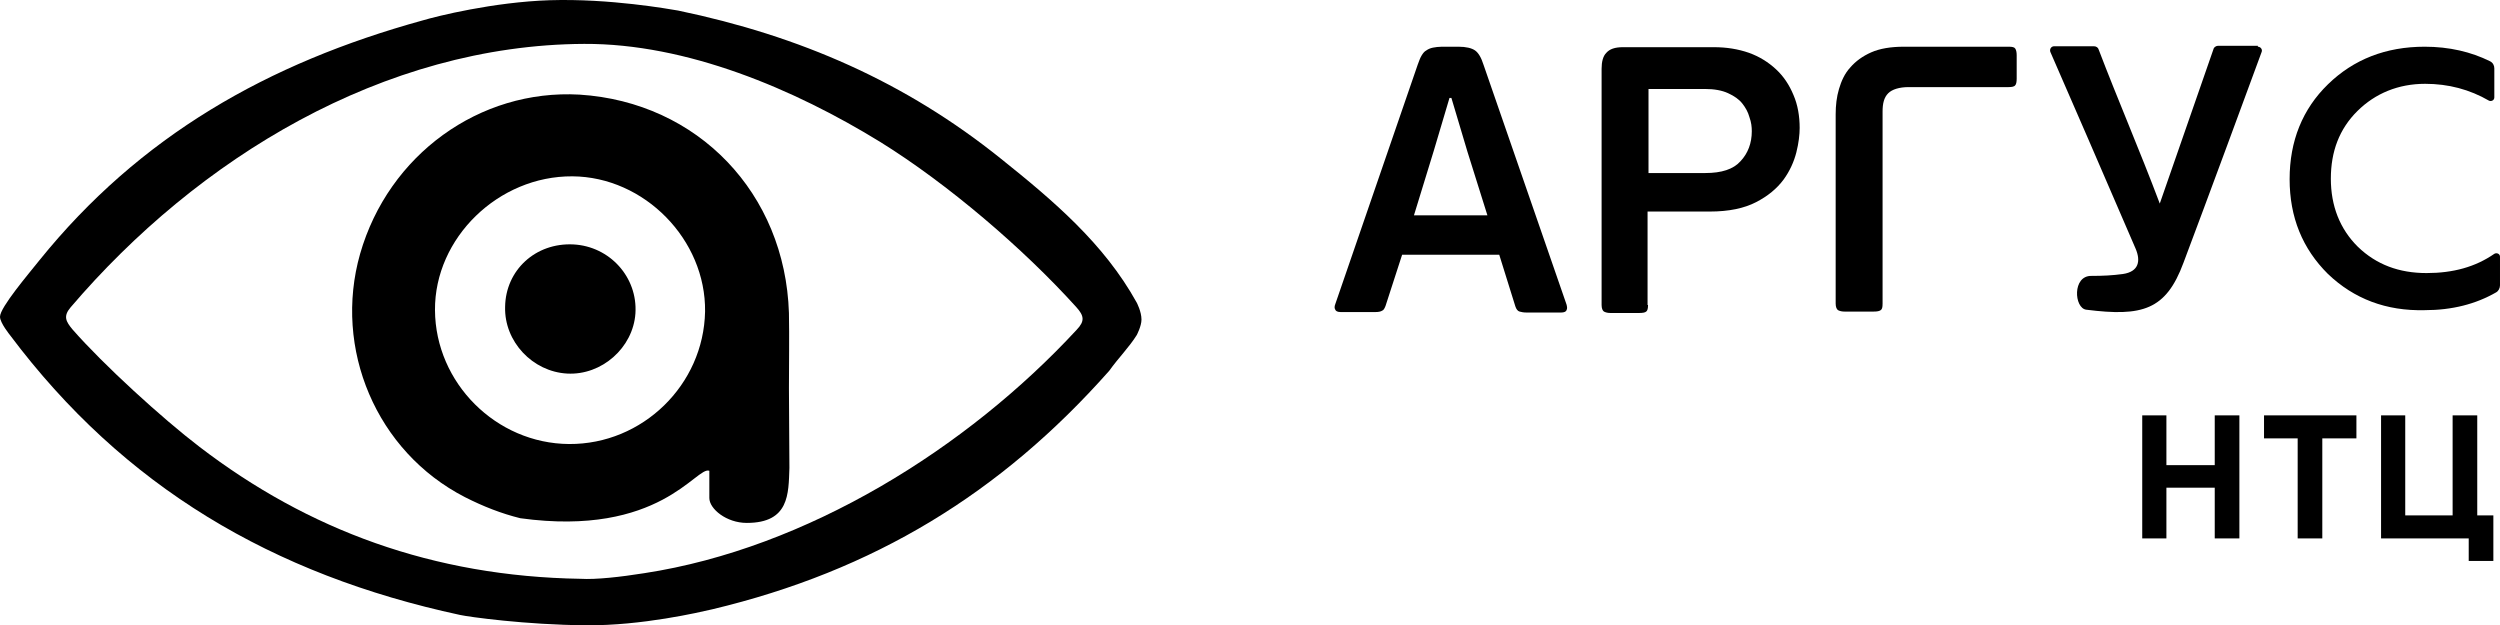 <svg viewBox="0 0 365.496 91.418" xmlns="http://www.w3.org/2000/svg" xmlns:xlink="http://www.w3.org/1999/xlink" width="365.496" height="91.418" fill="none" customFrame="#000000">
	<g id="Group">
		<path id="Vector" d="M219.188 37.245L204.987 37.245L202.562 44.728C202.424 45.072 202.285 45.347 202.077 45.415C201.869 45.552 201.523 45.621 201.107 45.621L195.981 45.621C195.565 45.621 195.288 45.484 195.219 45.278C195.081 45.072 195.081 44.797 195.219 44.454L207.273 9.438C207.481 8.889 207.619 8.477 207.827 8.134C208.035 7.79 208.243 7.516 208.52 7.378C208.797 7.172 209.143 7.035 209.49 6.966C209.836 6.898 210.321 6.829 210.806 6.829L213.231 6.829C214.339 6.829 215.17 7.035 215.655 7.378C216.14 7.722 216.556 8.408 216.902 9.507L229.025 44.523C229.094 44.797 229.164 45.072 229.025 45.347C228.956 45.552 228.679 45.69 228.263 45.69L223.137 45.69C222.721 45.69 222.444 45.621 222.167 45.552C221.89 45.484 221.682 45.209 221.544 44.797L219.188 37.245ZM206.719 31.477L217.456 31.477L214.547 22.209L212.191 14.313L211.914 14.313L209.628 22.003L206.719 31.477Z" fill="rgb(0,0,0)" fill-rule="nonzero" />
		<path id="Vector" d="M240.94 44.592C240.94 45.072 240.871 45.415 240.663 45.553C240.525 45.69 240.178 45.759 239.624 45.759L235.467 45.759C235.052 45.759 234.775 45.69 234.498 45.553C234.29 45.415 234.151 45.072 234.151 44.592L234.151 10.056C234.151 9.026 234.359 8.202 234.844 7.722C235.329 7.173 236.091 6.898 237.269 6.898L250.569 6.898C252.441 6.898 254.102 7.173 255.696 7.722C257.221 8.271 258.536 9.095 259.644 10.125C260.754 11.155 261.583 12.391 262.208 13.901C262.83 15.343 263.108 16.991 263.108 18.707C263.108 19.668 262.969 20.904 262.623 22.277C262.276 23.651 261.654 25.024 260.754 26.259C259.783 27.564 258.467 28.663 256.735 29.555C255.003 30.448 252.787 30.928 249.947 30.928L240.871 30.928L240.871 44.592L240.94 44.592ZM256.11 19.188C256.11 18.57 256.042 17.883 255.764 17.128C255.557 16.373 255.21 15.755 254.727 15.137C254.241 14.519 253.548 14.038 252.648 13.627C251.748 13.214 250.64 13.008 249.254 13.008L241.009 13.008L241.009 25.298L249.322 25.298C251.677 25.298 253.409 24.749 254.449 23.582C255.557 22.415 256.11 20.904 256.11 19.188Z" fill="rgb(0,0,0)" fill-rule="nonzero" />
		<path id="Vector" d="M275.23 44.385C275.23 44.934 275.162 45.209 274.952 45.346C274.745 45.484 274.469 45.552 273.913 45.552L269.689 45.552C269.272 45.552 268.996 45.484 268.718 45.346C268.511 45.209 268.372 44.866 268.372 44.385L268.372 16.716C268.372 15.411 268.511 14.175 268.857 13.008C269.204 11.841 269.689 10.743 270.519 9.85C271.283 8.957 272.32 8.202 273.569 7.653C274.816 7.104 276.409 6.829 278.349 6.829L293.657 6.829C294.211 6.829 294.489 6.898 294.626 7.104C294.765 7.31 294.836 7.653 294.836 8.065L294.836 11.498C294.836 11.979 294.765 12.322 294.626 12.459C294.489 12.665 294.143 12.734 293.657 12.734L279.039 12.734C277.656 12.734 276.616 13.077 276.062 13.626C275.438 14.244 275.23 15.137 275.23 16.304L275.23 44.385Z" fill="rgb(0,0,0)" fill-rule="nonzero" />
		<path id="Vector" d="M330.096 6.831C330.514 6.831 330.789 7.243 330.653 7.586C329.196 11.568 322.408 29.968 319.221 38.414C316.657 45.348 313.194 46.309 305.02 45.279C303.22 45.074 302.942 40.267 305.782 40.336C307.443 40.336 308.829 40.267 310.354 40.061C312.709 39.718 312.987 38.139 312.223 36.354C308.622 27.977 301.417 11.362 299.755 7.586C299.616 7.174 299.894 6.762 300.309 6.762C301.763 6.762 304.674 6.762 306.128 6.762C306.475 6.762 306.753 6.968 306.821 7.243C309.593 14.52 312.78 21.867 315.756 29.762L323.586 7.243C323.655 6.899 324.001 6.693 324.279 6.693L330.096 6.693L330.096 6.831Z" fill="rgb(0,0,0)" fill-rule="nonzero" />
		<path id="Vector" d="M340.349 40.06C336.608 36.352 334.739 31.752 334.739 26.191C334.739 20.629 336.608 15.961 340.349 12.322C344.089 8.683 348.801 6.829 354.481 6.829C358.085 6.829 361.272 7.584 364.041 8.957C364.458 9.163 364.666 9.575 364.666 9.987L364.666 14.244C364.666 14.656 364.249 14.862 363.902 14.725C361.062 13.077 357.946 12.253 354.552 12.253C350.672 12.253 347.276 13.626 344.646 16.235C342.013 18.844 340.766 22.14 340.766 26.122C340.766 30.104 342.081 33.469 344.714 36.078C347.415 38.687 350.741 39.922 354.759 39.922C358.639 39.922 361.894 39.03 364.666 37.108C365.012 36.901 365.495 37.108 365.495 37.519L365.495 41.708C365.495 42.12 365.288 42.531 364.942 42.737C361.962 44.454 358.5 45.346 354.481 45.346C348.869 45.484 344.16 43.699 340.349 40.06Z" fill="rgb(0,0,0)" fill-rule="nonzero" />
		<path id="Vector" d="M327.395 78.715L327.395 60.726L323.791 60.726L323.791 68.004L316.725 68.004L316.725 60.726L313.192 60.726L313.192 78.715L316.725 78.715L316.725 71.299L323.791 71.299L323.791 78.715L327.395 78.715Z" fill="rgb(0,0,0)" fill-rule="nonzero" />
		<path id="Vector" d="M339.517 64.09L344.504 64.09L344.504 60.726L330.997 60.726L330.997 64.09L335.916 64.09L335.916 78.715L339.517 78.715L339.517 64.09Z" fill="rgb(0,0,0)" fill-rule="nonzero" />
		<path id="Vector" d="M364.525 82.01L364.525 75.35L362.17 75.35L362.17 60.726L358.569 60.726L358.569 75.35L351.642 75.35L351.642 60.726L348.108 60.726L348.108 78.715L360.923 78.715L360.923 82.01L364.525 82.01Z" fill="rgb(0,0,0)" fill-rule="nonzero" />
		<path id="Vector" d="M115.342 56.744C115.342 53.106 115.411 49.467 115.342 45.759C114.788 28.251 102.041 14.931 84.722 13.833C70.106 13.009 56.805 22.621 52.648 37.108C48.7 50.977 55.004 66.013 67.958 72.673C70.66 74.046 73.292 75.076 76.063 75.763C96.499 78.578 101.833 68.073 103.704 68.828L103.704 72.811C103.704 74.389 106.198 76.449 109.177 76.449C115.411 76.449 115.273 72.192 115.411 68.416C115.411 64.64 115.342 60.658 115.342 56.744ZM83.198 64.915C72.53 64.846 63.663 55.989 63.594 45.347C63.525 34.774 72.876 25.711 83.683 25.779C94.213 25.848 103.219 35.048 103.081 45.553C102.873 56.264 93.936 64.983 83.198 64.915Z" fill="rgb(0,0,0)" fill-rule="nonzero" />
		<path id="Vector" d="M83.823 35.734C89.157 36.009 93.244 40.541 92.898 45.827C92.551 50.839 87.979 54.89 82.922 54.615C77.865 54.341 73.709 49.947 73.847 44.866C73.916 39.511 78.281 35.46 83.823 35.734Z" fill="rgb(0,0,0)" fill-rule="nonzero" />
		<path id="Vector" d="M99.132 1.542C116.936 5.25 132.384 11.979 146.378 23.238C153.929 29.28 161.41 35.597 166.191 44.248C166.191 44.248 166.883 45.553 166.883 46.72C166.883 47.681 166.191 48.985 166.191 48.985C165.082 50.77 163.489 52.35 162.173 54.203C146.309 72.123 127.743 83.452 104.12 89.082C102.319 89.494 93.868 91.485 85.693 91.416C76.826 91.348 68.513 90.181 67.266 89.906C39.833 84.001 18.081 71.162 1.455 48.985C1.455 48.985 0 47.2 0 46.308C0 44.934 4.226 39.991 5.75 38.069C20.436 19.874 39.14 9.232 61.793 2.984C63.871 2.366 72.115 0.307 80.359 0.032C89.157 -0.243 97.886 1.336 99.132 1.542ZM84.862 84.619C87.148 84.757 90.75 84.345 94.214 83.795C117.975 80.156 141.39 65.532 157.393 48.23C158.64 46.926 158.501 46.17 157.323 44.866C149.565 36.284 138.55 26.877 128.713 20.767C116.105 13.008 100.38 6.349 85.416 6.417C56.044 6.555 28.888 23.17 10.322 44.934C9.214 46.239 9.629 46.994 10.599 48.161C15.102 53.311 23.761 61.207 29.165 65.326C45.029 77.479 63.317 84.276 84.862 84.619Z" fill="rgb(0,0,0)" fill-rule="nonzero" />
	</g>
</svg>
